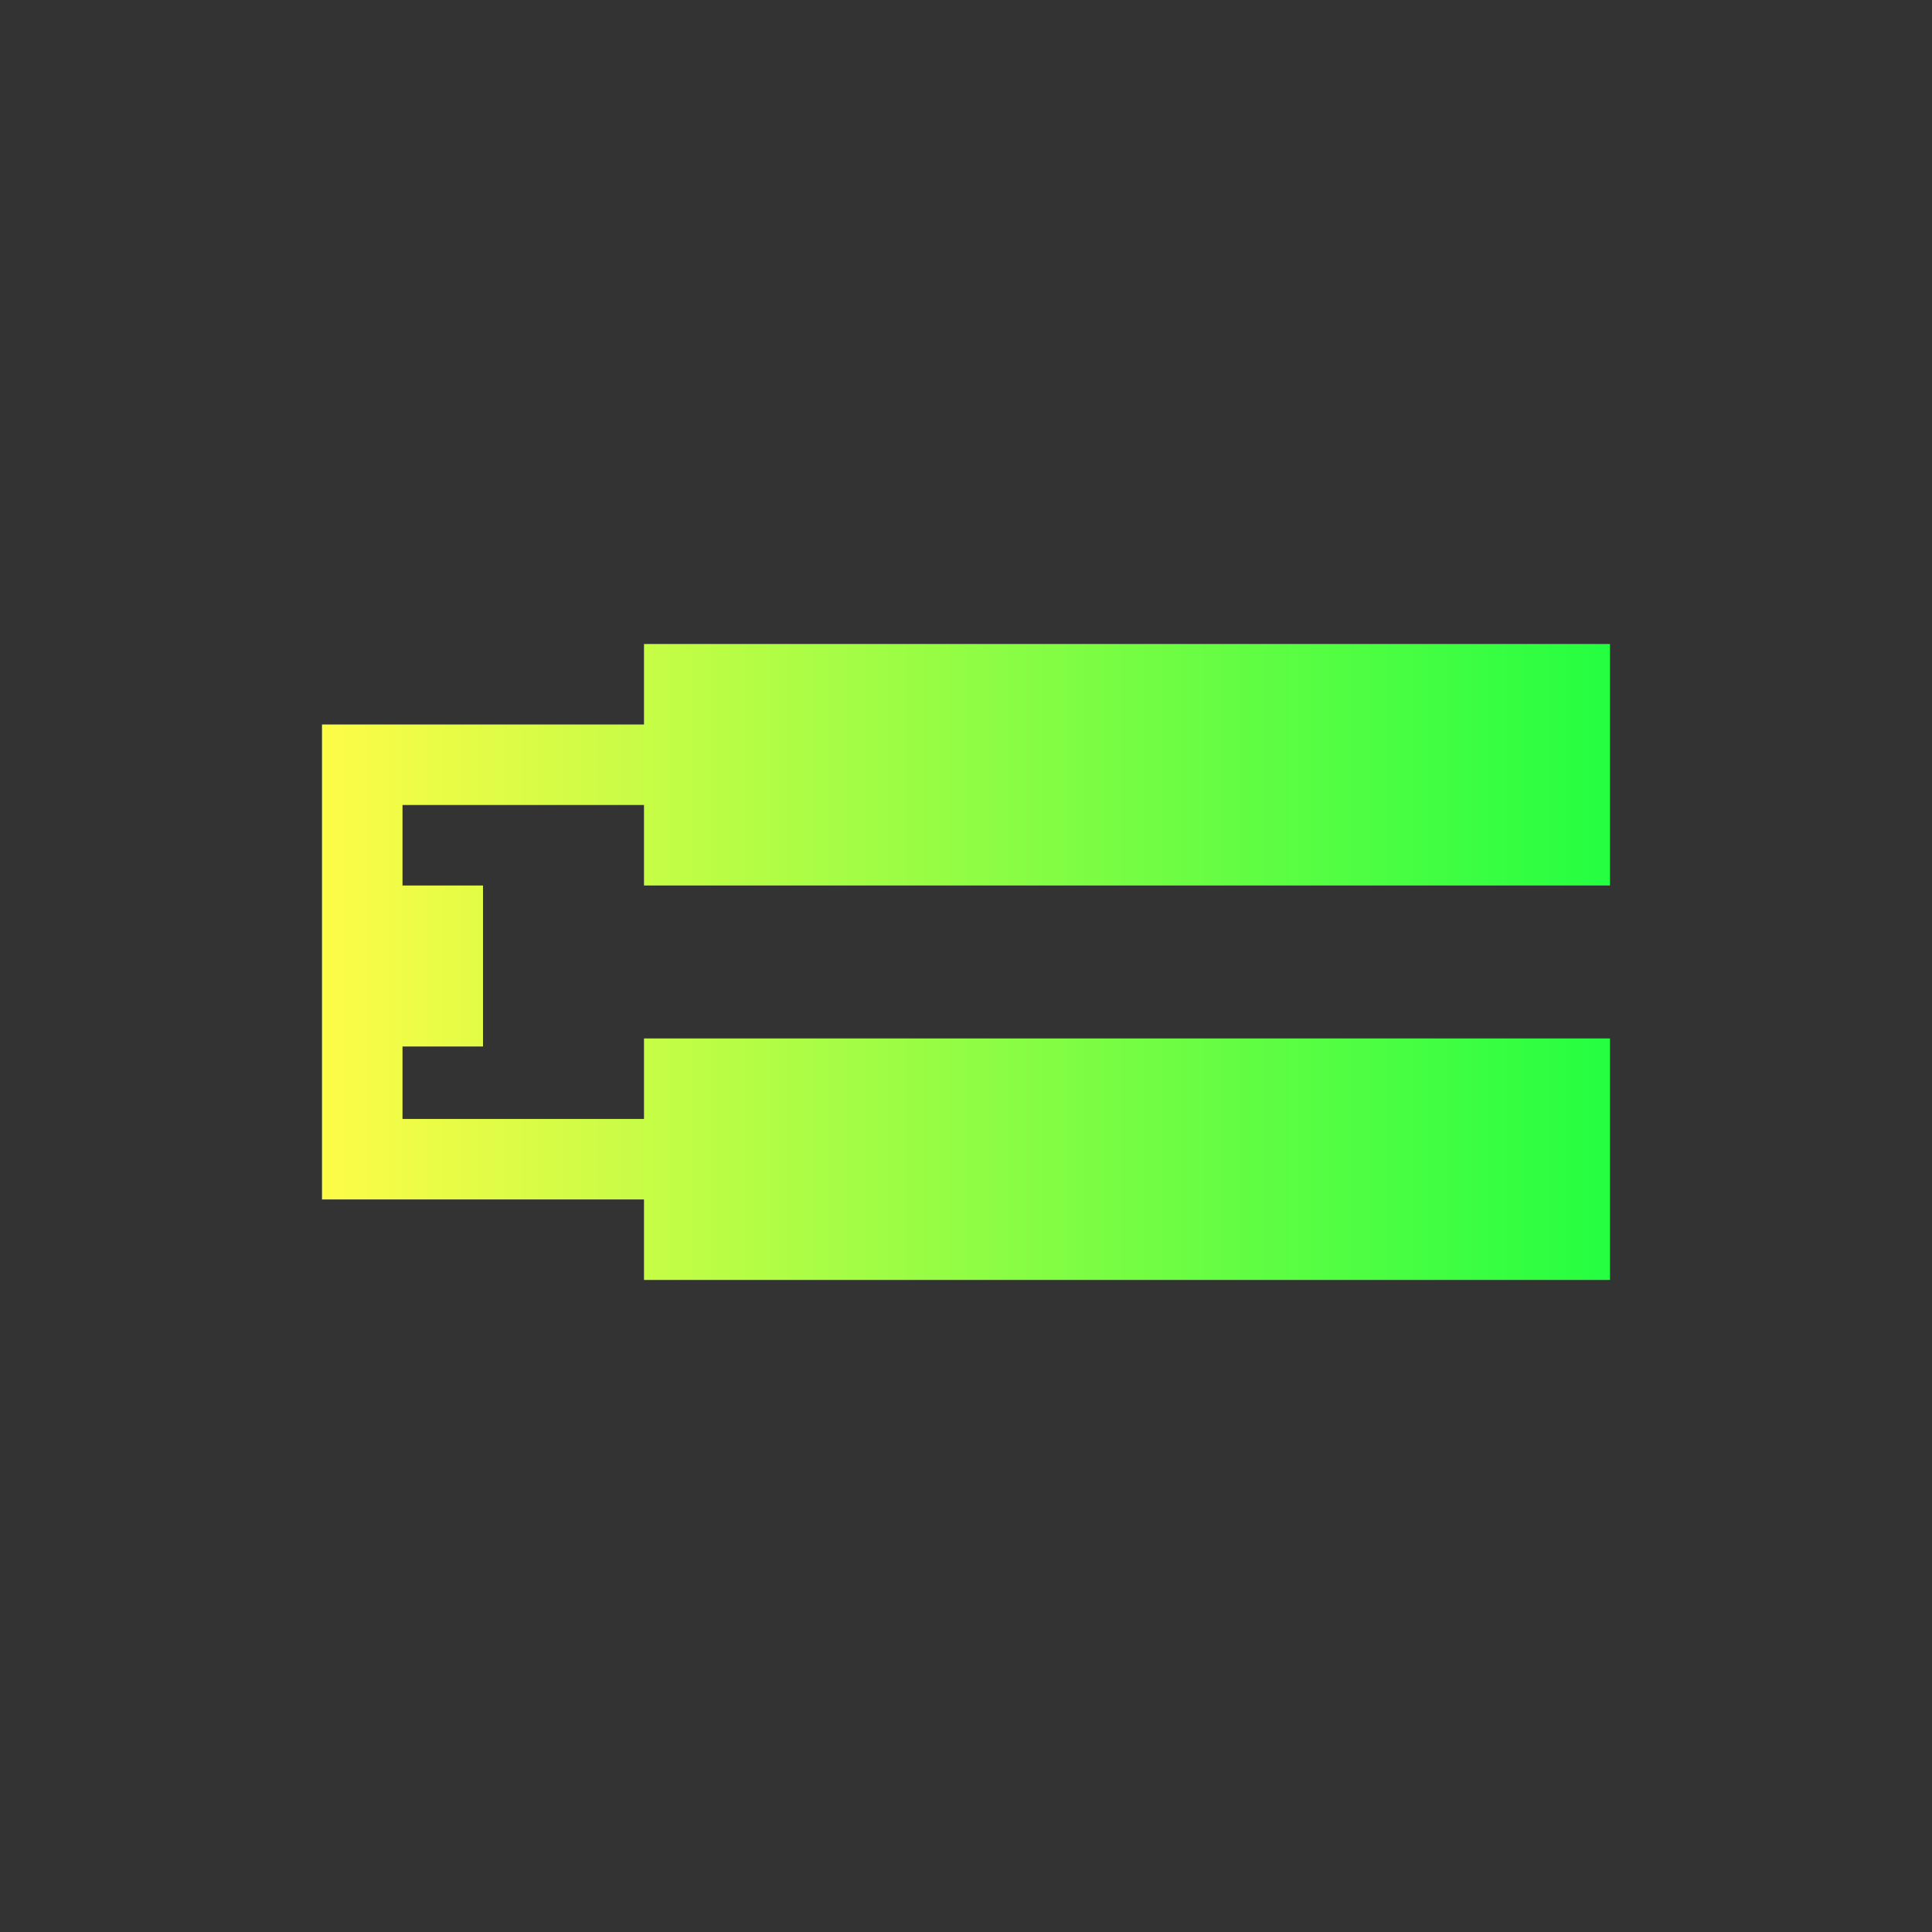 <svg width="24" height="24" viewBox="0 0 24 24" fill="none" xmlns="http://www.w3.org/2000/svg">
<rect x="0" y="0" width="24" height="24" fill="#333333" stroke="none"/>
<path d="M8 8V9H5H4V11V13V14.9H5H8V15.9H20V12.9H8V13.9H5V13H6V11H5V10H8V11H20V8H8Z" fill="url(#paint0_linear_10_15814)"/>
<defs>
<linearGradient id="paint0_linear_10_15814" x1="4" y1="11.95" x2="20" y2="11.95" gradientUnits="userSpaceOnUse">
<stop stop-color="#FDFC47"/>
<stop offset="1" stop-color="#24FE41"/>
</linearGradient>
</defs>
</svg>
